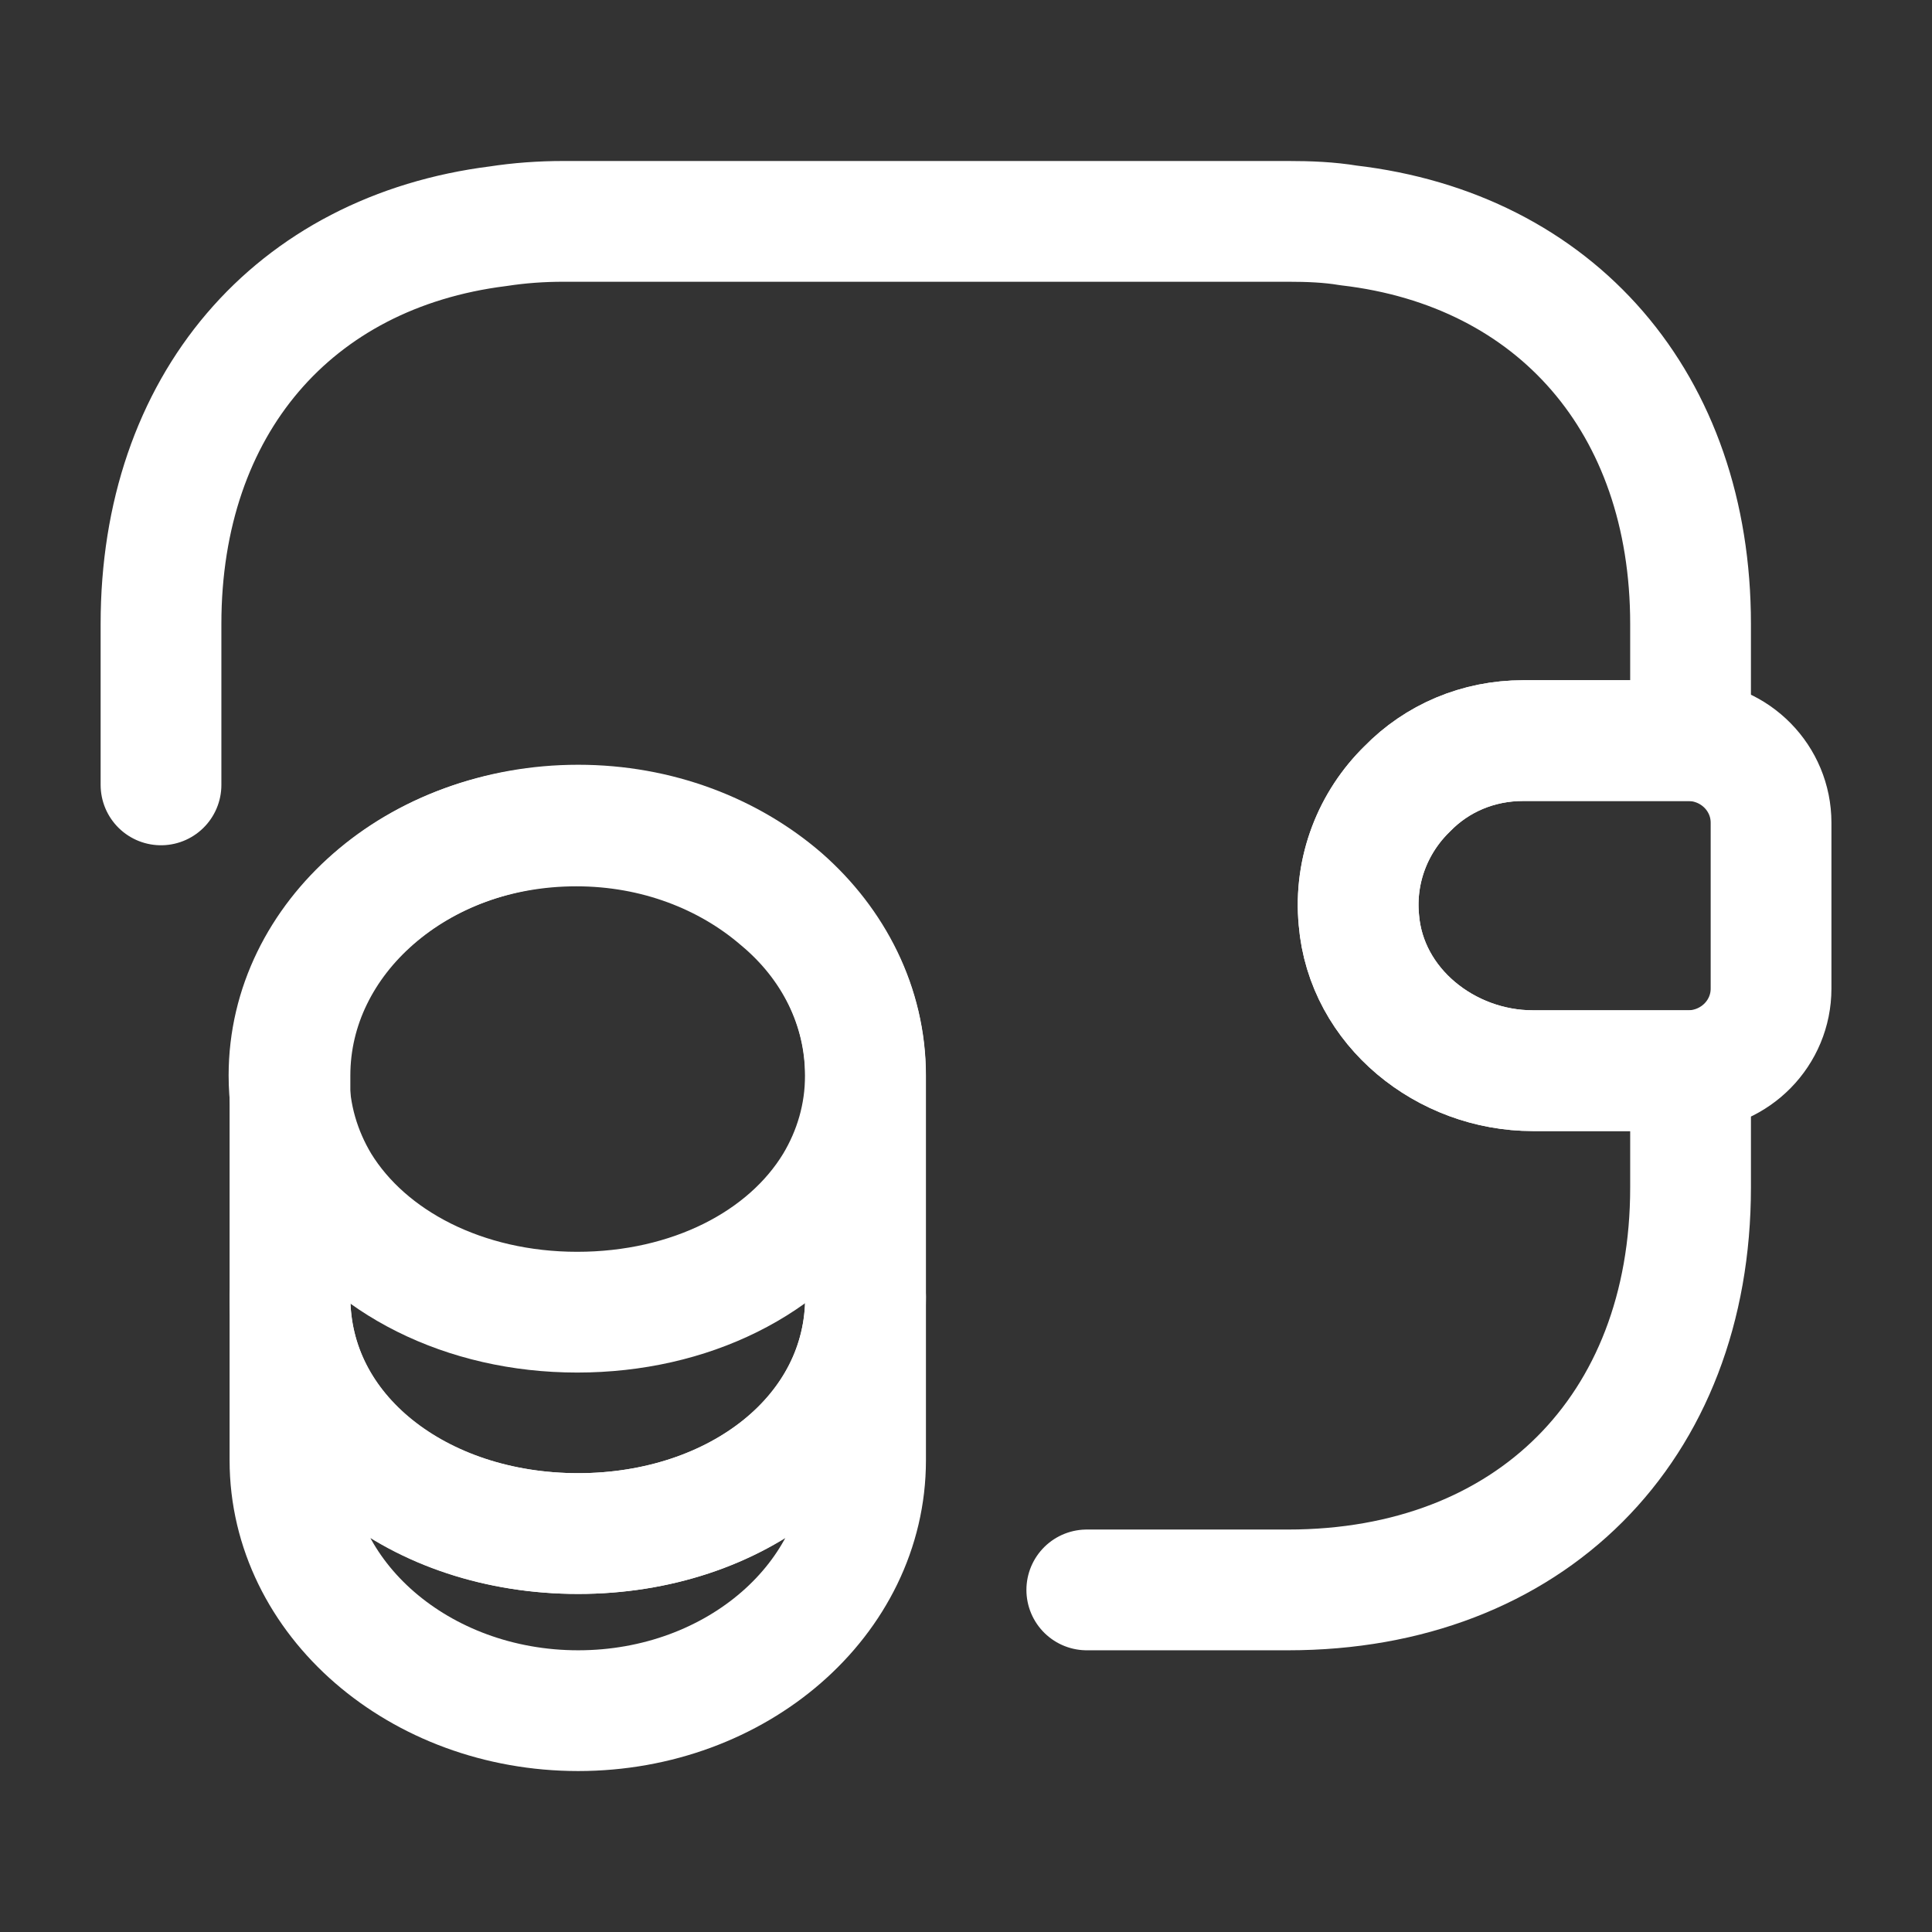 <svg version="1.1" xmlns="http://www.w3.org/2000/svg" xmlns:xlink="http://www.w3.org/1999/xlink" width="24" height="24" viewBox="0,0,256,256"><rect x="0" y="0" width="256" height="256" fill="#333333" stroke="none"/><g fill="none" fill-rule="nonzero" stroke="#ffffff" stroke-width="1.5" stroke-linecap="round" stroke-linejoin="round" stroke-miterlimit="10" stroke-dasharray="" stroke-dashoffset="0" font-family="none" font-weight="none" font-size="none" text-anchor="none" style="mix-blend-mode: normal"><g transform="translate(0,-8.002) scale(10.667,10.667)"><path d="M10.752,16.86v2.03c0,1.72 -1.6,3.11 -3.57,3.11c-1.97,0 -3.58,-1.39 -3.58,-3.11v-2.03c0,1.72 1.6,2.94 3.58,2.94c1.97,0 3.57,-1.23 3.57,-2.94z"></path><path d="M10.75,14.11c0,0.5 -0.14,0.96 -0.38,1.36c-0.59,0.97 -1.8,1.58 -3.2,1.58c-1.4,0 -2.61,-0.62 -3.2,-1.58c-0.24,-0.4 -0.38,-0.86 -0.38,-1.36c0,-0.86 0.4,-1.63 1.04,-2.19c0.65,-0.57 1.54,-0.91 2.53,-0.91c0.99,0 1.88,0.35 2.53,0.91c0.66,0.55 1.06,1.33 1.06,2.19z"></path><path d="M10.752,14.11v2.75c0,1.72 -1.6,2.94 -3.57,2.94c-1.97,0 -3.58,-1.23 -3.58,-2.94v-2.75c0,-1.72 1.6,-3.11 3.58,-3.11c0.99,0 1.88,0.35 2.53,0.91c0.64,0.56 1.04,1.34 1.04,2.2z"></path><path d="M22,10.97v2.06c0,0.55 -0.44,1 -1,1.02h-1.96c-1.08,0 -2.07,-0.79 -2.16,-1.87c-0.06,-0.63 0.18,-1.22 0.6,-1.63c0.37,-0.38 0.88,-0.6 1.44,-0.6h2.08c0.56,0.02 1,0.47 1,1.02z"></path><path d="M2,10.5v-2c0,-2.72 1.64,-4.62 4.19,-4.94c0.26,-0.04 0.53,-0.06 0.81,-0.06h9c0.26,0 0.51,0.01 0.75,0.05c2.58,0.3 4.25,2.21 4.25,4.95v1.45h-2.08c-0.56,0 -1.07,0.22 -1.44,0.6c-0.42,0.41 -0.66,1 -0.6,1.63c0.09,1.08 1.08,1.87 2.16,1.87h1.96v1.45c0,3 -2,5 -5,5h-2.5"></path></g></g></svg>